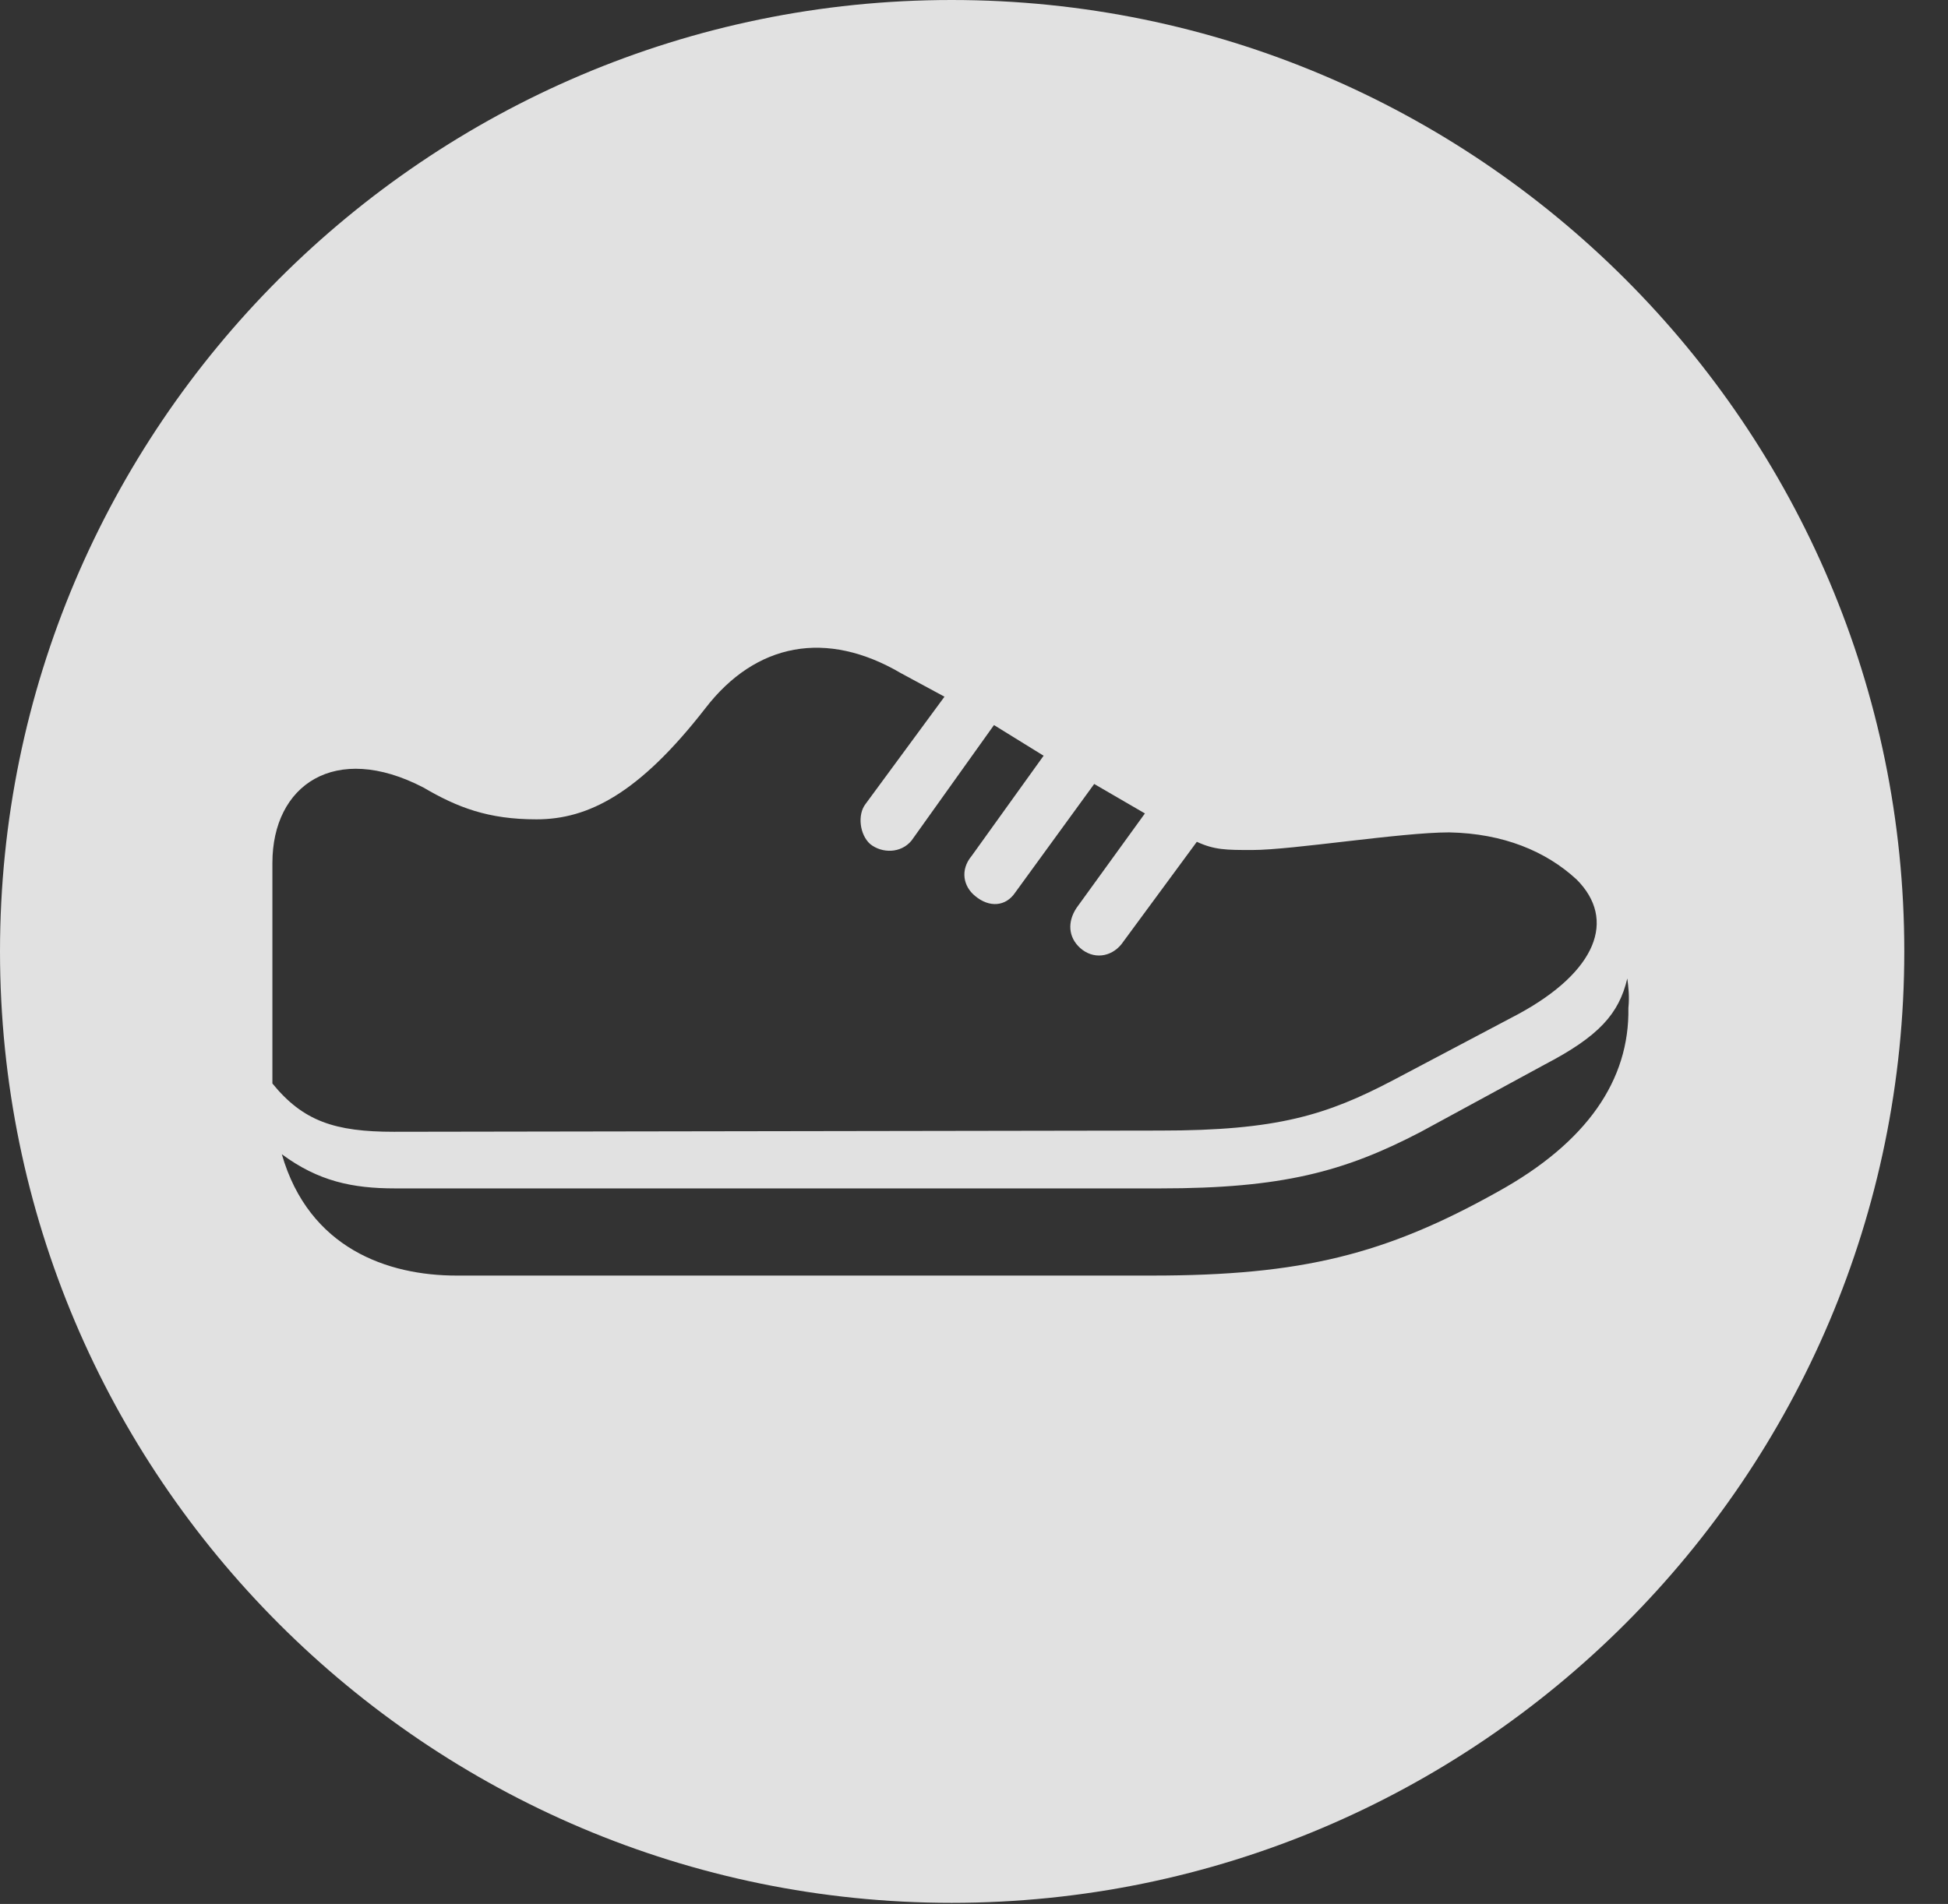 <?xml version="1.0" encoding="UTF-8"?>
<!--Generator: Apple Native CoreSVG 326-->
<!DOCTYPE svg
PUBLIC "-//W3C//DTD SVG 1.1//EN"
       "http://www.w3.org/Graphics/SVG/1.1/DTD/svg11.dtd">
<svg version="1.1" xmlns="http://www.w3.org/2000/svg" xmlns:xlink="http://www.w3.org/1999/xlink" viewBox="0 0 16.133 15.771">
 <rect x="0" y="0" width="16.133" height="15.771" fill="#333333" stroke="none"/>
 <g>
  <rect height="15.771" opacity="0" width="16.133" x="0" y="0"/>
  <path d="M15.771 7.881C15.771 12.227 12.236 15.762 7.881 15.762C3.535 15.762 0 12.227 0 7.881C0 3.535 3.535 0 7.881 0C12.236 0 15.771 3.535 15.771 7.881ZM12.793 8.818L11.768 9.375C11.133 9.707 10.615 9.844 9.609 9.844L3.271 9.844C2.92 9.844 2.637 9.785 2.334 9.561C2.559 10.342 3.213 10.566 3.779 10.566L9.541 10.566C10.781 10.566 11.475 10.391 12.402 9.873C13.145 9.463 13.496 8.945 13.486 8.35C13.496 8.252 13.486 8.174 13.477 8.105C13.408 8.398 13.242 8.584 12.793 8.818ZM5.84 5.869C5.293 6.572 4.873 6.787 4.443 6.787C4.043 6.787 3.789 6.689 3.506 6.523C2.773 6.143 2.256 6.504 2.256 7.148L2.256 8.916C2.256 8.936 2.256 8.965 2.256 8.975C2.51 9.287 2.773 9.375 3.262 9.375L9.609 9.365C10.576 9.365 10.986 9.238 11.543 8.945L12.578 8.398C13.223 8.047 13.389 7.617 13.057 7.285C12.803 7.051 12.451 6.904 12.002 6.895C11.602 6.895 10.703 7.041 10.371 7.041C10.156 7.041 10.059 7.041 9.912 6.973L9.287 7.822C9.199 7.93 9.053 7.949 8.945 7.852C8.848 7.764 8.838 7.637 8.916 7.52L9.482 6.738L9.062 6.494L8.408 7.393C8.33 7.51 8.193 7.52 8.076 7.422C7.979 7.344 7.949 7.207 8.047 7.09L8.643 6.26L8.232 6.006L7.549 6.963C7.461 7.07 7.305 7.07 7.207 6.992C7.119 6.914 7.1 6.748 7.168 6.66L7.822 5.771L7.461 5.576C6.846 5.215 6.26 5.322 5.84 5.869Z" fill="white" fill-opacity="0.85"/>
 </g>
</svg>
